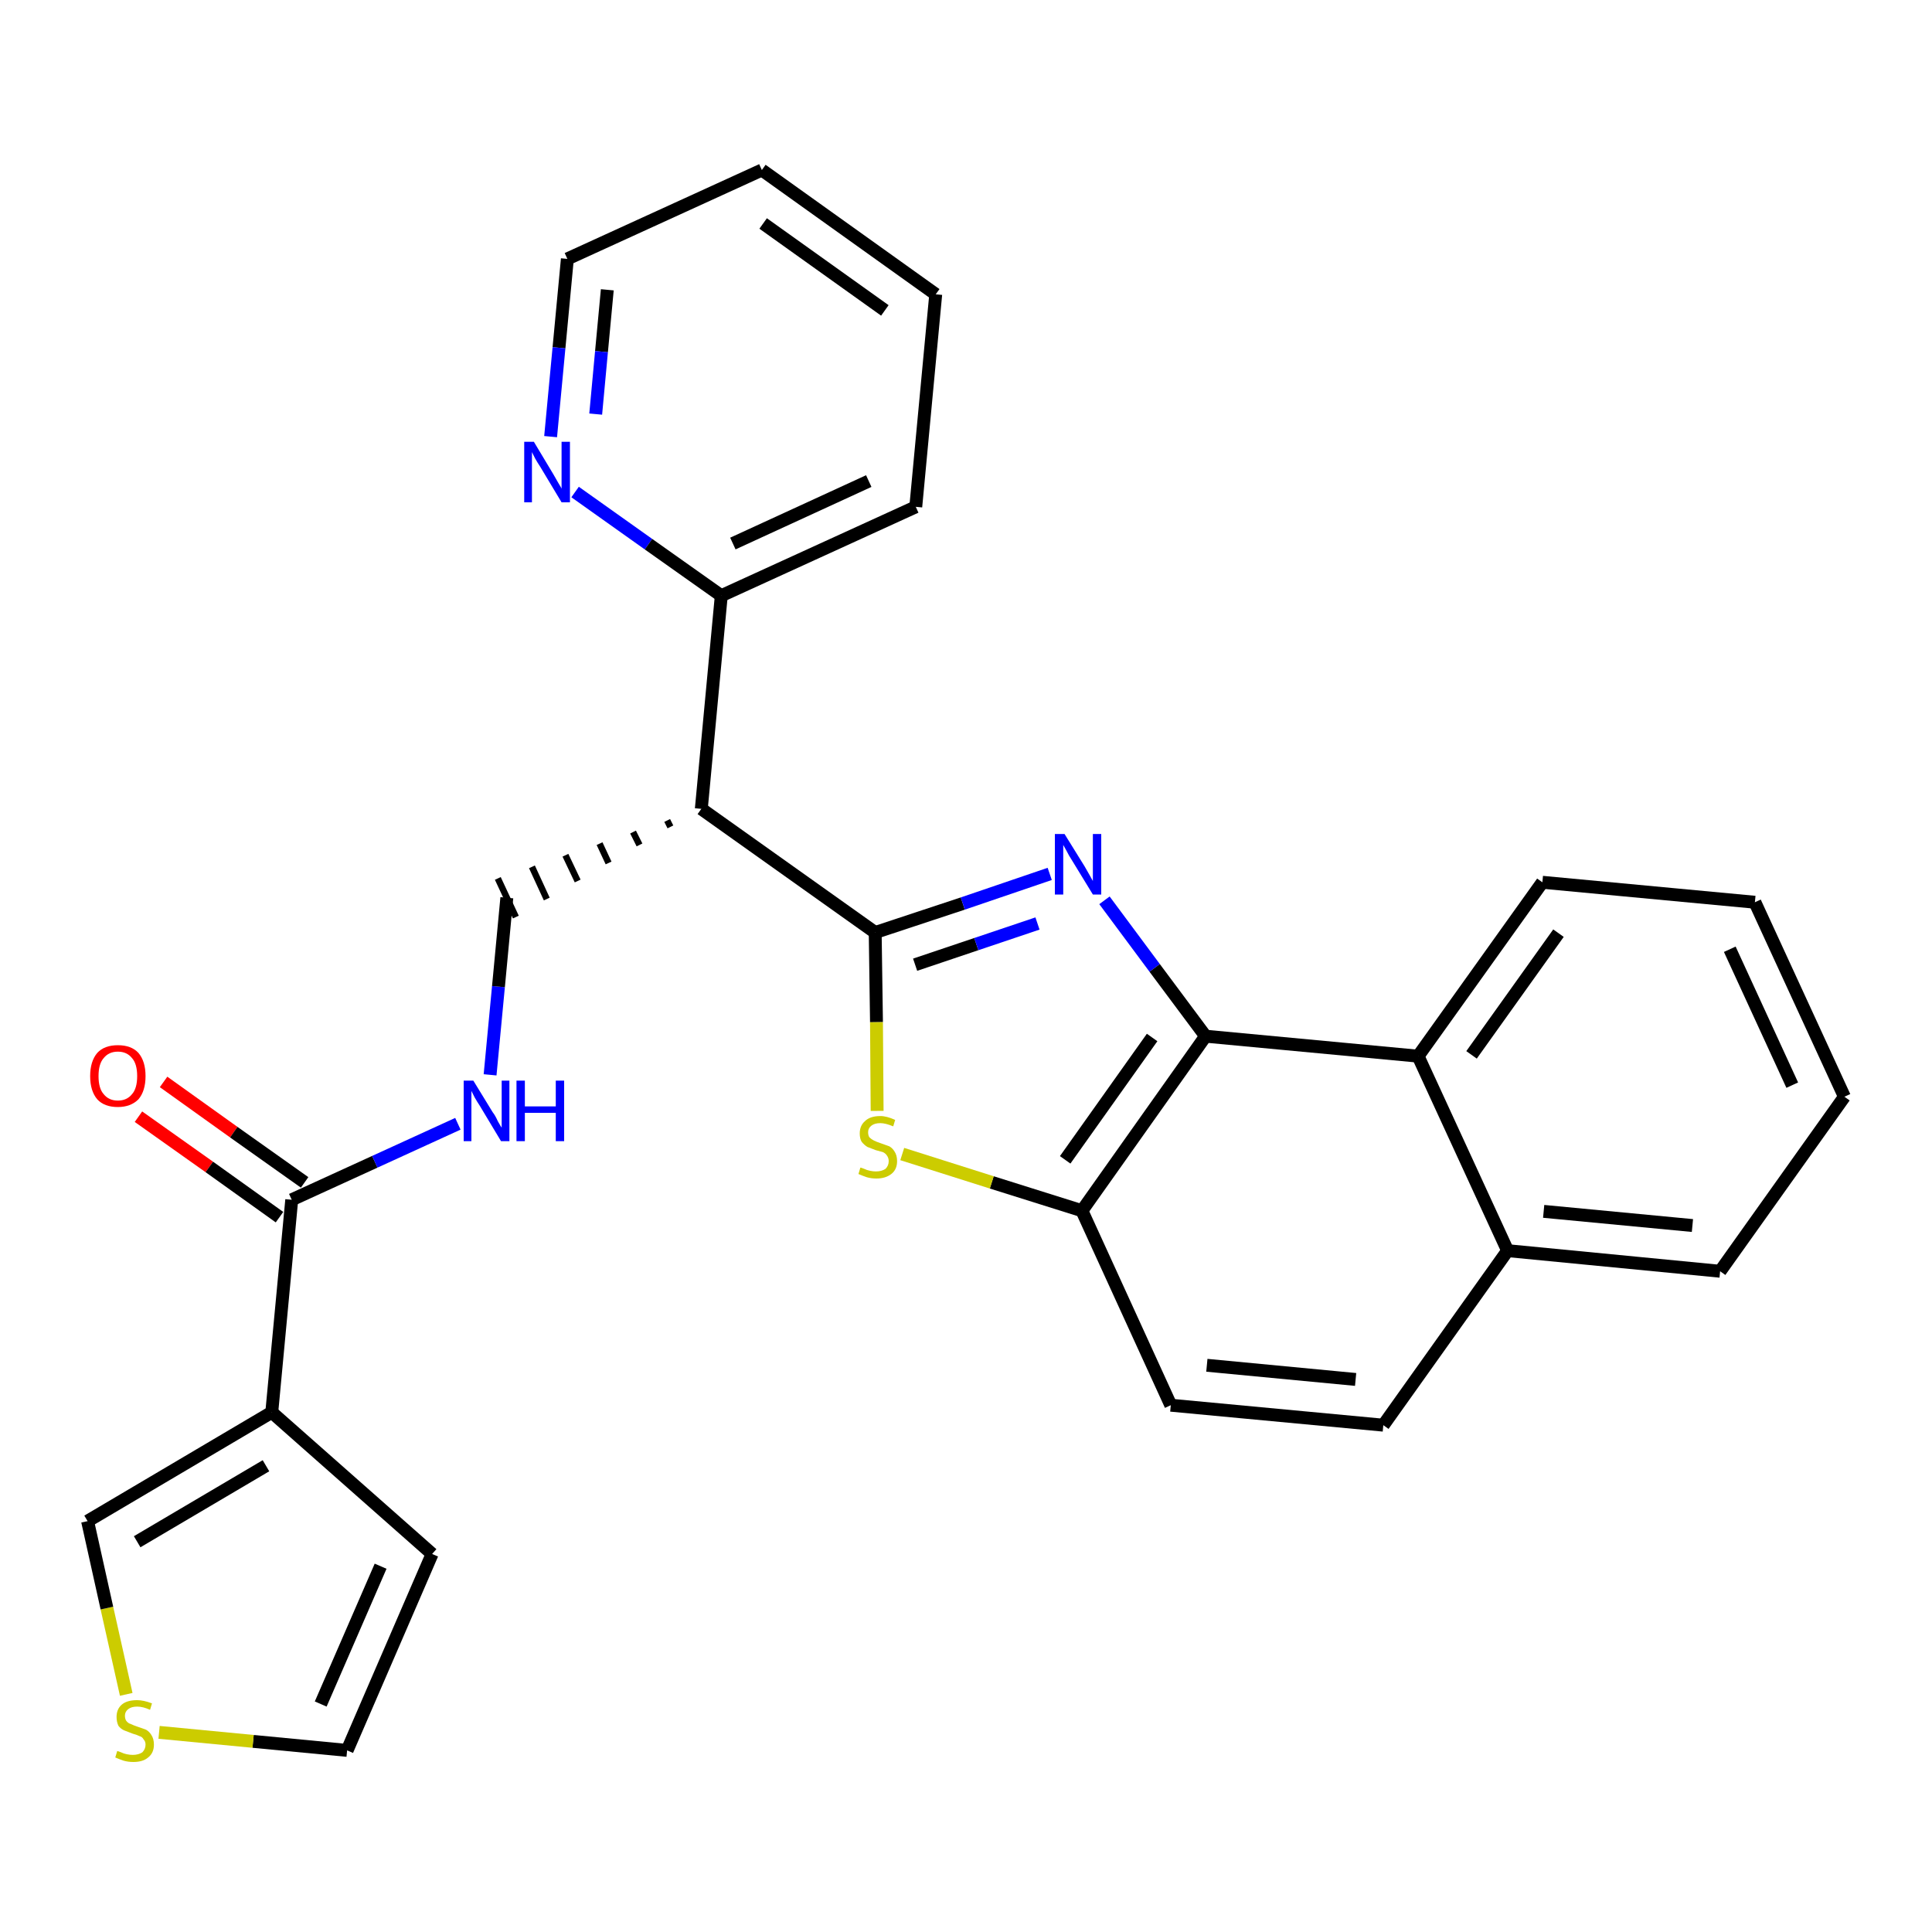 <?xml version='1.0' encoding='iso-8859-1'?>
<svg version='1.1' baseProfile='full'
              xmlns='http://www.w3.org/2000/svg'
                      xmlns:rdkit='http://www.rdkit.org/xml'
                      xmlns:xlink='http://www.w3.org/1999/xlink'
                  xml:space='preserve'
width='300px' height='300px' viewBox='0 0 300 300'>
<!-- END OF HEADER -->
<path class='bond-0 atom-0 atom-1' d='M 21.5,173.4 L 32.5,181.2' style='fill:none;fill-rule:evenodd;stroke:#FF0000;stroke-width:2.0px;stroke-linecap:butt;stroke-linejoin:miter;stroke-opacity:1' />
<path class='bond-0 atom-0 atom-1' d='M 32.5,181.2 L 43.4,189.0' style='fill:none;fill-rule:evenodd;stroke:#000000;stroke-width:2.0px;stroke-linecap:butt;stroke-linejoin:miter;stroke-opacity:1' />
<path class='bond-0 atom-0 atom-1' d='M 25.4,168.0 L 36.3,175.8' style='fill:none;fill-rule:evenodd;stroke:#FF0000;stroke-width:2.0px;stroke-linecap:butt;stroke-linejoin:miter;stroke-opacity:1' />
<path class='bond-0 atom-0 atom-1' d='M 36.3,175.8 L 47.3,183.6' style='fill:none;fill-rule:evenodd;stroke:#000000;stroke-width:2.0px;stroke-linecap:butt;stroke-linejoin:miter;stroke-opacity:1' />
<path class='bond-1 atom-1 atom-2' d='M 45.3,186.3 L 58.2,180.4' style='fill:none;fill-rule:evenodd;stroke:#000000;stroke-width:2.0px;stroke-linecap:butt;stroke-linejoin:miter;stroke-opacity:1' />
<path class='bond-1 atom-1 atom-2' d='M 58.2,180.4 L 71.1,174.5' style='fill:none;fill-rule:evenodd;stroke:#0000FF;stroke-width:2.0px;stroke-linecap:butt;stroke-linejoin:miter;stroke-opacity:1' />
<path class='bond-23 atom-1 atom-24' d='M 45.3,186.3 L 42.2,219.3' style='fill:none;fill-rule:evenodd;stroke:#000000;stroke-width:2.0px;stroke-linecap:butt;stroke-linejoin:miter;stroke-opacity:1' />
<path class='bond-2 atom-2 atom-3' d='M 76.1,166.9 L 77.4,153.2' style='fill:none;fill-rule:evenodd;stroke:#0000FF;stroke-width:2.0px;stroke-linecap:butt;stroke-linejoin:miter;stroke-opacity:1' />
<path class='bond-2 atom-2 atom-3' d='M 77.4,153.2 L 78.7,139.4' style='fill:none;fill-rule:evenodd;stroke:#000000;stroke-width:2.0px;stroke-linecap:butt;stroke-linejoin:miter;stroke-opacity:1' />
<path class='bond-3 atom-4 atom-3' d='M 103.6,127.4 L 104.1,128.4' style='fill:none;fill-rule:evenodd;stroke:#000000;stroke-width:1.0px;stroke-linecap:butt;stroke-linejoin:miter;stroke-opacity:1' />
<path class='bond-3 atom-4 atom-3' d='M 98.3,129.2 L 99.3,131.2' style='fill:none;fill-rule:evenodd;stroke:#000000;stroke-width:1.0px;stroke-linecap:butt;stroke-linejoin:miter;stroke-opacity:1' />
<path class='bond-3 atom-4 atom-3' d='M 93.1,131.0 L 94.5,134.0' style='fill:none;fill-rule:evenodd;stroke:#000000;stroke-width:1.0px;stroke-linecap:butt;stroke-linejoin:miter;stroke-opacity:1' />
<path class='bond-3 atom-4 atom-3' d='M 87.8,132.8 L 89.7,136.8' style='fill:none;fill-rule:evenodd;stroke:#000000;stroke-width:1.0px;stroke-linecap:butt;stroke-linejoin:miter;stroke-opacity:1' />
<path class='bond-3 atom-4 atom-3' d='M 82.6,134.6 L 84.9,139.6' style='fill:none;fill-rule:evenodd;stroke:#000000;stroke-width:1.0px;stroke-linecap:butt;stroke-linejoin:miter;stroke-opacity:1' />
<path class='bond-3 atom-4 atom-3' d='M 77.3,136.4 L 80.1,142.4' style='fill:none;fill-rule:evenodd;stroke:#000000;stroke-width:1.0px;stroke-linecap:butt;stroke-linejoin:miter;stroke-opacity:1' />
<path class='bond-4 atom-4 atom-5' d='M 108.9,125.6 L 112.0,92.5' style='fill:none;fill-rule:evenodd;stroke:#000000;stroke-width:2.0px;stroke-linecap:butt;stroke-linejoin:miter;stroke-opacity:1' />
<path class='bond-10 atom-4 atom-11' d='M 108.9,125.6 L 135.9,144.8' style='fill:none;fill-rule:evenodd;stroke:#000000;stroke-width:2.0px;stroke-linecap:butt;stroke-linejoin:miter;stroke-opacity:1' />
<path class='bond-5 atom-5 atom-6' d='M 112.0,92.5 L 142.2,78.7' style='fill:none;fill-rule:evenodd;stroke:#000000;stroke-width:2.0px;stroke-linecap:butt;stroke-linejoin:miter;stroke-opacity:1' />
<path class='bond-5 atom-5 atom-6' d='M 113.8,84.4 L 134.9,74.7' style='fill:none;fill-rule:evenodd;stroke:#000000;stroke-width:2.0px;stroke-linecap:butt;stroke-linejoin:miter;stroke-opacity:1' />
<path class='bond-28 atom-10 atom-5' d='M 89.3,76.4 L 100.7,84.5' style='fill:none;fill-rule:evenodd;stroke:#0000FF;stroke-width:2.0px;stroke-linecap:butt;stroke-linejoin:miter;stroke-opacity:1' />
<path class='bond-28 atom-10 atom-5' d='M 100.7,84.5 L 112.0,92.5' style='fill:none;fill-rule:evenodd;stroke:#000000;stroke-width:2.0px;stroke-linecap:butt;stroke-linejoin:miter;stroke-opacity:1' />
<path class='bond-6 atom-6 atom-7' d='M 142.2,78.7 L 145.3,45.7' style='fill:none;fill-rule:evenodd;stroke:#000000;stroke-width:2.0px;stroke-linecap:butt;stroke-linejoin:miter;stroke-opacity:1' />
<path class='bond-7 atom-7 atom-8' d='M 145.3,45.7 L 118.3,26.4' style='fill:none;fill-rule:evenodd;stroke:#000000;stroke-width:2.0px;stroke-linecap:butt;stroke-linejoin:miter;stroke-opacity:1' />
<path class='bond-7 atom-7 atom-8' d='M 137.4,48.2 L 118.5,34.7' style='fill:none;fill-rule:evenodd;stroke:#000000;stroke-width:2.0px;stroke-linecap:butt;stroke-linejoin:miter;stroke-opacity:1' />
<path class='bond-8 atom-8 atom-9' d='M 118.3,26.4 L 88.1,40.2' style='fill:none;fill-rule:evenodd;stroke:#000000;stroke-width:2.0px;stroke-linecap:butt;stroke-linejoin:miter;stroke-opacity:1' />
<path class='bond-9 atom-9 atom-10' d='M 88.1,40.2 L 86.8,54.0' style='fill:none;fill-rule:evenodd;stroke:#000000;stroke-width:2.0px;stroke-linecap:butt;stroke-linejoin:miter;stroke-opacity:1' />
<path class='bond-9 atom-9 atom-10' d='M 86.8,54.0 L 85.5,67.8' style='fill:none;fill-rule:evenodd;stroke:#0000FF;stroke-width:2.0px;stroke-linecap:butt;stroke-linejoin:miter;stroke-opacity:1' />
<path class='bond-9 atom-9 atom-10' d='M 94.3,45.0 L 93.4,54.6' style='fill:none;fill-rule:evenodd;stroke:#000000;stroke-width:2.0px;stroke-linecap:butt;stroke-linejoin:miter;stroke-opacity:1' />
<path class='bond-9 atom-9 atom-10' d='M 93.4,54.6 L 92.5,64.3' style='fill:none;fill-rule:evenodd;stroke:#0000FF;stroke-width:2.0px;stroke-linecap:butt;stroke-linejoin:miter;stroke-opacity:1' />
<path class='bond-11 atom-11 atom-12' d='M 135.9,144.8 L 149.5,140.3' style='fill:none;fill-rule:evenodd;stroke:#000000;stroke-width:2.0px;stroke-linecap:butt;stroke-linejoin:miter;stroke-opacity:1' />
<path class='bond-11 atom-11 atom-12' d='M 149.5,140.3 L 163.0,135.7' style='fill:none;fill-rule:evenodd;stroke:#0000FF;stroke-width:2.0px;stroke-linecap:butt;stroke-linejoin:miter;stroke-opacity:1' />
<path class='bond-11 atom-11 atom-12' d='M 142.1,149.8 L 151.6,146.6' style='fill:none;fill-rule:evenodd;stroke:#000000;stroke-width:2.0px;stroke-linecap:butt;stroke-linejoin:miter;stroke-opacity:1' />
<path class='bond-11 atom-11 atom-12' d='M 151.6,146.6 L 161.1,143.4' style='fill:none;fill-rule:evenodd;stroke:#0000FF;stroke-width:2.0px;stroke-linecap:butt;stroke-linejoin:miter;stroke-opacity:1' />
<path class='bond-29 atom-23 atom-11' d='M 136.2,172.5 L 136.1,158.7' style='fill:none;fill-rule:evenodd;stroke:#CCCC00;stroke-width:2.0px;stroke-linecap:butt;stroke-linejoin:miter;stroke-opacity:1' />
<path class='bond-29 atom-23 atom-11' d='M 136.1,158.7 L 135.9,144.8' style='fill:none;fill-rule:evenodd;stroke:#000000;stroke-width:2.0px;stroke-linecap:butt;stroke-linejoin:miter;stroke-opacity:1' />
<path class='bond-12 atom-12 atom-13' d='M 171.5,139.8 L 179.3,150.3' style='fill:none;fill-rule:evenodd;stroke:#0000FF;stroke-width:2.0px;stroke-linecap:butt;stroke-linejoin:miter;stroke-opacity:1' />
<path class='bond-12 atom-12 atom-13' d='M 179.3,150.3 L 187.2,160.9' style='fill:none;fill-rule:evenodd;stroke:#000000;stroke-width:2.0px;stroke-linecap:butt;stroke-linejoin:miter;stroke-opacity:1' />
<path class='bond-13 atom-13 atom-14' d='M 187.2,160.9 L 168.0,188.0' style='fill:none;fill-rule:evenodd;stroke:#000000;stroke-width:2.0px;stroke-linecap:butt;stroke-linejoin:miter;stroke-opacity:1' />
<path class='bond-13 atom-13 atom-14' d='M 178.9,161.1 L 165.4,180.1' style='fill:none;fill-rule:evenodd;stroke:#000000;stroke-width:2.0px;stroke-linecap:butt;stroke-linejoin:miter;stroke-opacity:1' />
<path class='bond-31 atom-22 atom-13' d='M 220.2,164.0 L 187.2,160.9' style='fill:none;fill-rule:evenodd;stroke:#000000;stroke-width:2.0px;stroke-linecap:butt;stroke-linejoin:miter;stroke-opacity:1' />
<path class='bond-14 atom-14 atom-15' d='M 168.0,188.0 L 181.8,218.2' style='fill:none;fill-rule:evenodd;stroke:#000000;stroke-width:2.0px;stroke-linecap:butt;stroke-linejoin:miter;stroke-opacity:1' />
<path class='bond-22 atom-14 atom-23' d='M 168.0,188.0 L 154.0,183.6' style='fill:none;fill-rule:evenodd;stroke:#000000;stroke-width:2.0px;stroke-linecap:butt;stroke-linejoin:miter;stroke-opacity:1' />
<path class='bond-22 atom-14 atom-23' d='M 154.0,183.6 L 140.1,179.2' style='fill:none;fill-rule:evenodd;stroke:#CCCC00;stroke-width:2.0px;stroke-linecap:butt;stroke-linejoin:miter;stroke-opacity:1' />
<path class='bond-15 atom-15 atom-16' d='M 181.8,218.2 L 214.8,221.3' style='fill:none;fill-rule:evenodd;stroke:#000000;stroke-width:2.0px;stroke-linecap:butt;stroke-linejoin:miter;stroke-opacity:1' />
<path class='bond-15 atom-15 atom-16' d='M 187.4,212.0 L 210.5,214.2' style='fill:none;fill-rule:evenodd;stroke:#000000;stroke-width:2.0px;stroke-linecap:butt;stroke-linejoin:miter;stroke-opacity:1' />
<path class='bond-16 atom-16 atom-17' d='M 214.8,221.3 L 234.1,194.2' style='fill:none;fill-rule:evenodd;stroke:#000000;stroke-width:2.0px;stroke-linecap:butt;stroke-linejoin:miter;stroke-opacity:1' />
<path class='bond-17 atom-17 atom-18' d='M 234.1,194.2 L 267.1,197.4' style='fill:none;fill-rule:evenodd;stroke:#000000;stroke-width:2.0px;stroke-linecap:butt;stroke-linejoin:miter;stroke-opacity:1' />
<path class='bond-17 atom-17 atom-18' d='M 239.7,188.1 L 262.8,190.3' style='fill:none;fill-rule:evenodd;stroke:#000000;stroke-width:2.0px;stroke-linecap:butt;stroke-linejoin:miter;stroke-opacity:1' />
<path class='bond-32 atom-22 atom-17' d='M 220.2,164.0 L 234.1,194.2' style='fill:none;fill-rule:evenodd;stroke:#000000;stroke-width:2.0px;stroke-linecap:butt;stroke-linejoin:miter;stroke-opacity:1' />
<path class='bond-18 atom-18 atom-19' d='M 267.1,197.4 L 286.4,170.3' style='fill:none;fill-rule:evenodd;stroke:#000000;stroke-width:2.0px;stroke-linecap:butt;stroke-linejoin:miter;stroke-opacity:1' />
<path class='bond-19 atom-19 atom-20' d='M 286.4,170.3 L 272.5,140.1' style='fill:none;fill-rule:evenodd;stroke:#000000;stroke-width:2.0px;stroke-linecap:butt;stroke-linejoin:miter;stroke-opacity:1' />
<path class='bond-19 atom-19 atom-20' d='M 278.3,168.5 L 268.6,147.4' style='fill:none;fill-rule:evenodd;stroke:#000000;stroke-width:2.0px;stroke-linecap:butt;stroke-linejoin:miter;stroke-opacity:1' />
<path class='bond-20 atom-20 atom-21' d='M 272.5,140.1 L 239.5,137.0' style='fill:none;fill-rule:evenodd;stroke:#000000;stroke-width:2.0px;stroke-linecap:butt;stroke-linejoin:miter;stroke-opacity:1' />
<path class='bond-21 atom-21 atom-22' d='M 239.5,137.0 L 220.2,164.0' style='fill:none;fill-rule:evenodd;stroke:#000000;stroke-width:2.0px;stroke-linecap:butt;stroke-linejoin:miter;stroke-opacity:1' />
<path class='bond-21 atom-21 atom-22' d='M 242.0,144.9 L 228.5,163.8' style='fill:none;fill-rule:evenodd;stroke:#000000;stroke-width:2.0px;stroke-linecap:butt;stroke-linejoin:miter;stroke-opacity:1' />
<path class='bond-24 atom-24 atom-25' d='M 42.2,219.3 L 67.1,241.3' style='fill:none;fill-rule:evenodd;stroke:#000000;stroke-width:2.0px;stroke-linecap:butt;stroke-linejoin:miter;stroke-opacity:1' />
<path class='bond-30 atom-28 atom-24' d='M 13.6,236.2 L 42.2,219.3' style='fill:none;fill-rule:evenodd;stroke:#000000;stroke-width:2.0px;stroke-linecap:butt;stroke-linejoin:miter;stroke-opacity:1' />
<path class='bond-30 atom-28 atom-24' d='M 21.3,239.4 L 41.3,227.6' style='fill:none;fill-rule:evenodd;stroke:#000000;stroke-width:2.0px;stroke-linecap:butt;stroke-linejoin:miter;stroke-opacity:1' />
<path class='bond-25 atom-25 atom-26' d='M 67.1,241.3 L 53.9,271.8' style='fill:none;fill-rule:evenodd;stroke:#000000;stroke-width:2.0px;stroke-linecap:butt;stroke-linejoin:miter;stroke-opacity:1' />
<path class='bond-25 atom-25 atom-26' d='M 59.1,243.2 L 49.8,264.6' style='fill:none;fill-rule:evenodd;stroke:#000000;stroke-width:2.0px;stroke-linecap:butt;stroke-linejoin:miter;stroke-opacity:1' />
<path class='bond-26 atom-26 atom-27' d='M 53.9,271.8 L 39.3,270.4' style='fill:none;fill-rule:evenodd;stroke:#000000;stroke-width:2.0px;stroke-linecap:butt;stroke-linejoin:miter;stroke-opacity:1' />
<path class='bond-26 atom-26 atom-27' d='M 39.3,270.4 L 24.7,269.0' style='fill:none;fill-rule:evenodd;stroke:#CCCC00;stroke-width:2.0px;stroke-linecap:butt;stroke-linejoin:miter;stroke-opacity:1' />
<path class='bond-27 atom-27 atom-28' d='M 19.6,263.1 L 16.6,249.7' style='fill:none;fill-rule:evenodd;stroke:#CCCC00;stroke-width:2.0px;stroke-linecap:butt;stroke-linejoin:miter;stroke-opacity:1' />
<path class='bond-27 atom-27 atom-28' d='M 16.6,249.7 L 13.6,236.2' style='fill:none;fill-rule:evenodd;stroke:#000000;stroke-width:2.0px;stroke-linecap:butt;stroke-linejoin:miter;stroke-opacity:1' />
<path  class='atom-0' d='M 14.0 167.1
Q 14.0 164.8, 15.1 163.5
Q 16.2 162.3, 18.3 162.3
Q 20.4 162.3, 21.5 163.5
Q 22.6 164.8, 22.6 167.1
Q 22.6 169.4, 21.5 170.7
Q 20.3 171.9, 18.3 171.9
Q 16.2 171.9, 15.1 170.7
Q 14.0 169.4, 14.0 167.1
M 18.3 170.9
Q 19.7 170.9, 20.5 169.9
Q 21.3 169.0, 21.3 167.1
Q 21.3 165.2, 20.5 164.3
Q 19.7 163.3, 18.3 163.3
Q 16.9 163.3, 16.1 164.3
Q 15.3 165.2, 15.3 167.1
Q 15.3 169.0, 16.1 169.9
Q 16.9 170.9, 18.3 170.9
' fill='#FF0000'/>
<path  class='atom-2' d='M 73.5 167.8
L 76.5 172.7
Q 76.9 173.2, 77.3 174.1
Q 77.8 175.0, 77.9 175.1
L 77.9 167.8
L 79.1 167.8
L 79.1 177.2
L 77.8 177.2
L 74.5 171.7
Q 74.1 171.1, 73.7 170.4
Q 73.3 169.6, 73.2 169.4
L 73.2 177.2
L 72.0 177.2
L 72.0 167.8
L 73.5 167.8
' fill='#0000FF'/>
<path  class='atom-2' d='M 80.2 167.8
L 81.5 167.8
L 81.5 171.8
L 86.3 171.8
L 86.3 167.8
L 87.6 167.8
L 87.6 177.2
L 86.3 177.2
L 86.3 172.8
L 81.5 172.8
L 81.5 177.2
L 80.2 177.2
L 80.2 167.8
' fill='#0000FF'/>
<path  class='atom-10' d='M 82.9 68.6
L 85.9 73.6
Q 86.2 74.1, 86.7 75.0
Q 87.2 75.8, 87.2 75.9
L 87.2 68.6
L 88.5 68.6
L 88.5 78.0
L 87.2 78.0
L 83.9 72.5
Q 83.5 71.9, 83.1 71.2
Q 82.7 70.4, 82.6 70.2
L 82.6 78.0
L 81.4 78.0
L 81.4 68.6
L 82.9 68.6
' fill='#0000FF'/>
<path  class='atom-12' d='M 165.3 129.5
L 168.4 134.5
Q 168.7 135.0, 169.2 135.9
Q 169.7 136.8, 169.7 136.8
L 169.7 129.5
L 171.0 129.5
L 171.0 138.9
L 169.7 138.9
L 166.4 133.5
Q 166.0 132.9, 165.6 132.1
Q 165.2 131.4, 165.1 131.2
L 165.1 138.9
L 163.8 138.9
L 163.8 129.5
L 165.3 129.5
' fill='#0000FF'/>
<path  class='atom-23' d='M 133.6 181.3
Q 133.7 181.3, 134.2 181.5
Q 134.6 181.7, 135.1 181.8
Q 135.6 181.9, 136.0 181.9
Q 136.9 181.9, 137.5 181.5
Q 138.0 181.0, 138.0 180.3
Q 138.0 179.8, 137.7 179.4
Q 137.5 179.1, 137.1 178.9
Q 136.7 178.8, 136.0 178.6
Q 135.2 178.3, 134.7 178.1
Q 134.2 177.8, 133.8 177.3
Q 133.5 176.8, 133.5 176.0
Q 133.5 174.8, 134.3 174.1
Q 135.1 173.3, 136.7 173.3
Q 137.7 173.3, 139.0 173.9
L 138.7 174.9
Q 137.5 174.4, 136.7 174.4
Q 135.8 174.4, 135.3 174.8
Q 134.8 175.2, 134.8 175.8
Q 134.8 176.3, 135.0 176.6
Q 135.3 176.9, 135.7 177.1
Q 136.1 177.3, 136.7 177.5
Q 137.5 177.8, 138.1 178.0
Q 138.6 178.3, 138.9 178.8
Q 139.3 179.4, 139.3 180.3
Q 139.3 181.6, 138.4 182.3
Q 137.5 183.0, 136.1 183.0
Q 135.3 183.0, 134.6 182.8
Q 134.0 182.6, 133.3 182.3
L 133.6 181.3
' fill='#CCCC00'/>
<path  class='atom-27' d='M 18.2 271.9
Q 18.3 271.9, 18.8 272.1
Q 19.2 272.3, 19.7 272.4
Q 20.2 272.5, 20.6 272.5
Q 21.5 272.5, 22.1 272.1
Q 22.6 271.6, 22.6 270.9
Q 22.6 270.4, 22.3 270.1
Q 22.1 269.7, 21.7 269.6
Q 21.3 269.4, 20.6 269.2
Q 19.8 268.9, 19.3 268.7
Q 18.8 268.5, 18.4 268.0
Q 18.1 267.4, 18.1 266.6
Q 18.1 265.4, 18.9 264.7
Q 19.7 264.0, 21.3 264.0
Q 22.3 264.0, 23.6 264.5
L 23.3 265.5
Q 22.2 265.0, 21.3 265.0
Q 20.4 265.0, 19.9 265.4
Q 19.4 265.8, 19.4 266.4
Q 19.4 266.9, 19.6 267.2
Q 19.9 267.6, 20.3 267.7
Q 20.7 267.9, 21.3 268.1
Q 22.2 268.4, 22.7 268.6
Q 23.2 268.9, 23.5 269.4
Q 23.9 270.0, 23.9 270.9
Q 23.9 272.2, 23.0 272.9
Q 22.2 273.6, 20.7 273.6
Q 19.9 273.6, 19.2 273.4
Q 18.6 273.2, 17.9 272.9
L 18.2 271.9
' fill='#CCCC00'/>
</svg>
